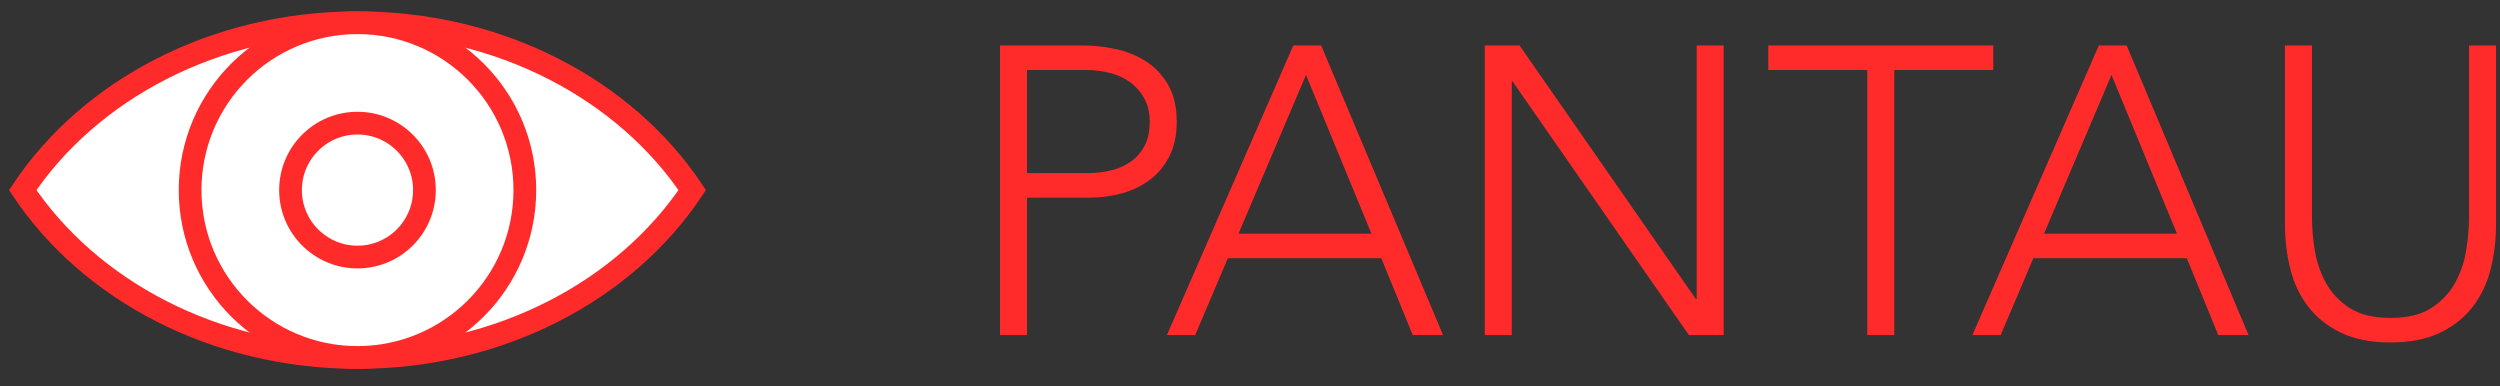 <?xml version="1.0" encoding="UTF-8" standalone="no"?>
<svg width="110px" height="17px" viewBox="0 0 110 17" version="1.1" xmlns="http://www.w3.org/2000/svg" xmlns:xlink="http://www.w3.org/1999/xlink" xmlns:sketch="http://www.bohemiancoding.com/sketch/ns">
    <rect x="0" y="0" width="110" height="17" fill="#333333" stroke="none"/>
    <!-- Generator: Sketch 3.4 (15575) - http://www.bohemiancoding.com/sketch -->
    <title>PANTAU + Pantau</title>
    <desc>Created with Sketch.</desc>
    <defs></defs>
    <g id="Page-1" stroke="none" stroke-width="1" fill="none" fill-rule="evenodd" sketch:type="MSPage">
        <g id="PANTAU-+-Pantau" sketch:type="MSLayerGroup" transform="translate(1, 1)">
            <path d="M43,1 L46.672,1 C47.116,1 47.581,1.051 48.067,1.153 C48.553,1.255 48.997,1.432 49.399,1.684 C49.801,1.936 50.131,2.281 50.389,2.719 C50.647,3.157 50.776,3.706 50.776,4.366 C50.776,4.942 50.671,5.44 50.461,5.86 C50.251,6.28 49.969,6.625 49.615,6.895 C49.261,7.165 48.853,7.366 48.391,7.498 C47.929,7.63 47.446,7.696 46.942,7.696 L44.188,7.696 L44.188,13.744 L43,13.744 L43,1 Z M44.188,6.616 L46.888,6.616 C47.224,6.616 47.554,6.577 47.878,6.499 C48.202,6.421 48.49,6.295 48.742,6.121 C48.994,5.947 49.198,5.716 49.354,5.428 C49.51,5.14 49.588,4.786 49.588,4.366 C49.588,3.958 49.507,3.61 49.345,3.322 C49.183,3.034 48.973,2.797 48.715,2.611 C48.457,2.425 48.16,2.29 47.824,2.206 C47.488,2.122 47.152,2.08 46.816,2.08 L44.188,2.08 L44.188,6.616 Z M55.906,1 L57.13,1 L62.494,13.744 L61.162,13.744 L59.776,10.36 L53.026,10.36 L51.586,13.744 L50.344,13.744 L55.906,1 Z M56.464,2.296 L53.494,9.28 L59.344,9.28 L56.464,2.296 Z M64.33,1 L65.86,1 L73.618,12.16 L73.654,12.16 L73.654,1 L74.842,1 L74.842,13.744 L73.312,13.744 L65.554,2.584 L65.518,2.584 L65.518,13.744 L64.33,13.744 L64.33,1 Z M81.16,2.08 L76.804,2.08 L76.804,1 L86.704,1 L86.704,2.08 L82.348,2.08 L82.348,13.744 L81.16,13.744 L81.16,2.08 Z M91.348,1 L92.572,1 L97.936,13.744 L96.604,13.744 L95.218,10.36 L88.468,10.36 L87.028,13.744 L85.786,13.744 L91.348,1 Z M91.906,2.296 L88.936,9.28 L94.786,9.28 L91.906,2.296 Z M108.826,8.866 C108.826,9.55 108.748,10.204 108.592,10.828 C108.436,11.452 108.175,12.004 107.809,12.484 C107.443,12.964 106.963,13.348 106.369,13.636 C105.775,13.924 105.046,14.068 104.182,14.068 C103.318,14.068 102.589,13.924 101.995,13.636 C101.401,13.348 100.921,12.964 100.555,12.484 C100.189,12.004 99.928,11.452 99.772,10.828 C99.616,10.204 99.538,9.55 99.538,8.866 L99.538,1 L100.726,1 L100.726,8.56 C100.726,9.016 100.768,9.502 100.852,10.018 C100.936,10.534 101.101,11.014 101.347,11.458 C101.593,11.902 101.941,12.268 102.391,12.556 C102.841,12.844 103.438,12.988 104.182,12.988 C104.926,12.988 105.523,12.844 105.973,12.556 C106.423,12.268 106.771,11.902 107.017,11.458 C107.263,11.014 107.428,10.534 107.512,10.018 C107.596,9.502 107.638,9.016 107.638,8.56 L107.638,1 L108.826,1 L108.826,8.866 Z" id="PANTAU" fill="#FF2B2B" sketch:type="MSShapeGroup"></path>
            <g id="Pantau" stroke="#FF2B2B" fill="#FFFFFF" sketch:type="MSShapeGroup">
                <path d="M29.458,7.364 C26.518,2.962 21.023,0 14.729,0 C8.435,0 2.94,2.962 7.60502772e-14,7.364 C2.94,11.767 8.435,14.729 14.729,14.729 C21.023,14.729 26.518,11.767 29.458,7.364 Z" id="Oval-1"></path>
                <circle id="Oval-3" cx="14.729" cy="7.364" r="7.364"></circle>
                <ellipse id="Oval-3-Copy" cx="14.729" cy="7.364" rx="2.946" ry="2.946"></ellipse>
            </g>
        </g>
    </g>
</svg>